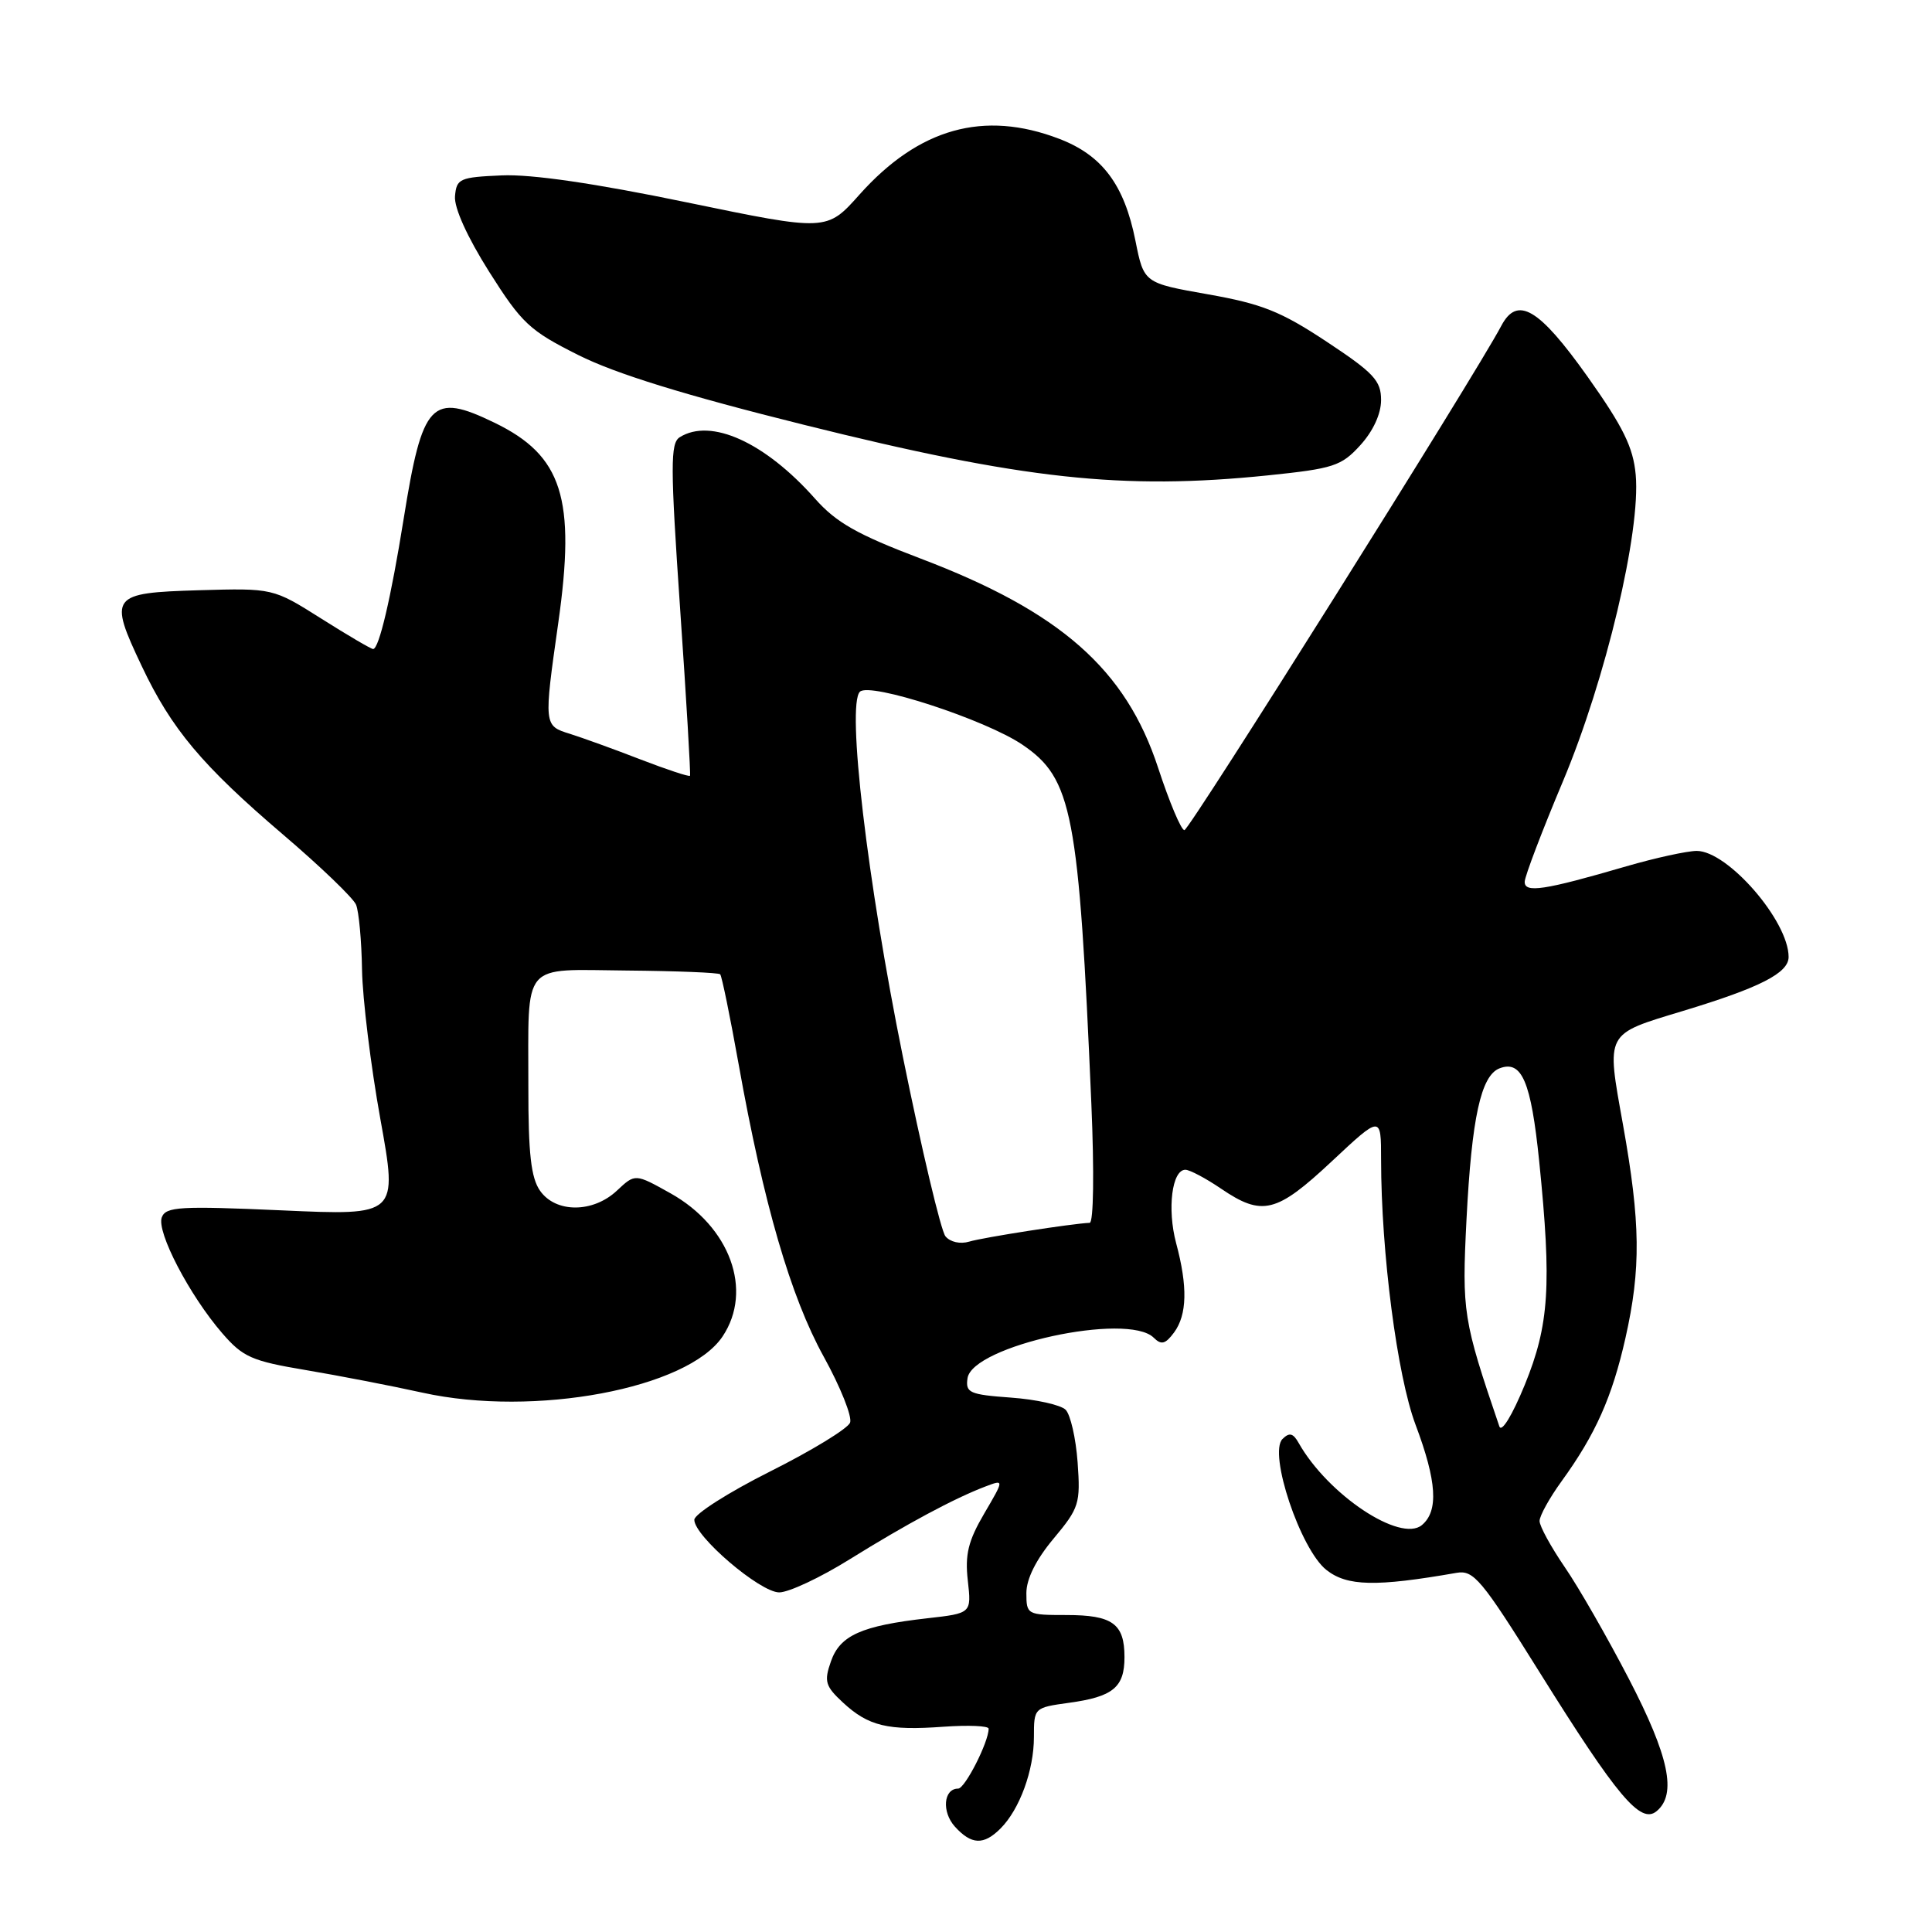 <?xml version="1.0" encoding="UTF-8" standalone="no"?>
<!DOCTYPE svg PUBLIC "-//W3C//DTD SVG 1.1//EN" "http://www.w3.org/Graphics/SVG/1.1/DTD/svg11.dtd" >
<svg xmlns="http://www.w3.org/2000/svg" xmlns:xlink="http://www.w3.org/1999/xlink" version="1.1" viewBox="0 0 256 256">
 <g >
 <path fill="currentColor"
d=" M 132.57 242.29 C 135.11 239.75 137.00 234.57 137.00 230.17 C 137.00 226.29 137.02 226.27 141.65 225.63 C 147.48 224.83 149.00 223.59 149.00 219.58 C 149.00 215.15 147.42 214.00 141.30 214.00 C 136.12 214.00 136.00 213.94 136.00 211.09 C 136.00 209.22 137.28 206.65 139.60 203.88 C 143.00 199.81 143.18 199.23 142.79 193.77 C 142.56 190.58 141.84 187.44 141.20 186.80 C 140.56 186.16 137.30 185.43 133.96 185.19 C 128.46 184.79 127.92 184.55 128.20 182.63 C 128.81 178.32 149.40 173.83 152.87 177.25 C 153.88 178.25 154.42 178.11 155.57 176.56 C 157.30 174.21 157.39 170.48 155.84 164.71 C 154.64 160.19 155.29 155.00 157.07 155.00 C 157.64 155.00 159.76 156.12 161.79 157.50 C 167.25 161.21 169.13 160.75 176.46 153.89 C 183.00 147.77 183.00 147.77 183.00 153.64 C 183.01 165.99 185.13 182.30 187.57 188.79 C 190.39 196.28 190.64 200.22 188.41 202.08 C 185.55 204.45 175.95 198.05 172.08 191.20 C 171.35 189.90 170.85 189.77 169.94 190.67 C 168.04 192.55 172.31 205.31 175.76 208.03 C 178.50 210.19 182.30 210.28 193.00 208.41 C 195.27 208.02 196.30 209.25 204.00 221.58 C 214.33 238.12 217.39 241.75 219.51 239.99 C 222.22 237.75 221.16 232.72 215.83 222.45 C 212.99 216.98 209.17 210.31 207.33 207.64 C 205.50 204.96 204.00 202.22 204.00 201.54 C 204.00 200.86 205.31 198.49 206.92 196.27 C 211.41 190.07 213.61 185.15 215.38 177.30 C 217.45 168.10 217.38 162.03 215.05 149.00 C 212.84 136.68 212.62 137.10 222.99 133.96 C 233.23 130.86 237.00 128.93 237.00 126.80 C 237.00 122.04 228.94 112.75 224.82 112.75 C 223.55 112.76 219.35 113.67 215.50 114.79 C 204.57 117.98 201.99 118.36 202.03 116.83 C 202.05 116.10 204.33 110.10 207.11 103.50 C 212.77 90.01 217.42 70.43 216.74 62.91 C 216.41 59.27 215.09 56.58 210.36 49.91 C 203.90 40.82 201.05 39.14 198.92 43.19 C 195.48 49.71 157.60 110.00 156.94 110.00 C 156.51 110.00 154.95 106.29 153.46 101.75 C 149.18 88.68 140.52 81.05 121.98 74.01 C 113.58 70.82 110.81 69.25 108.00 66.08 C 101.37 58.60 94.18 55.34 90.06 57.94 C 88.82 58.73 88.82 61.71 90.12 80.67 C 90.95 92.68 91.53 102.63 91.43 102.79 C 91.33 102.96 88.38 101.98 84.87 100.63 C 81.37 99.27 77.15 97.75 75.50 97.23 C 72.05 96.17 72.05 96.09 73.97 82.56 C 76.32 66.01 74.52 60.37 65.52 56.01 C 57.16 51.96 55.98 53.21 53.49 68.73 C 51.81 79.22 50.22 86.00 49.44 86.00 C 49.17 86.00 46.07 84.18 42.56 81.96 C 36.17 77.93 36.17 77.93 26.34 78.21 C 14.64 78.56 14.36 78.93 18.79 88.28 C 22.73 96.60 26.77 101.42 37.50 110.58 C 42.45 114.80 46.81 118.99 47.18 119.88 C 47.55 120.77 47.91 124.65 47.97 128.50 C 48.04 132.35 49.13 141.25 50.40 148.28 C 52.71 161.07 52.71 161.07 37.38 160.38 C 23.84 159.78 21.98 159.89 21.44 161.30 C 20.71 163.20 25.10 171.63 29.44 176.65 C 32.19 179.83 33.35 180.34 40.51 181.54 C 44.90 182.28 51.88 183.63 56.00 184.54 C 70.82 187.81 91.13 184.00 95.75 177.08 C 99.82 170.98 96.73 162.52 88.83 158.11 C 84.16 155.50 84.16 155.50 81.76 157.75 C 78.59 160.74 73.64 160.75 71.56 157.78 C 70.36 156.07 70.00 152.86 70.01 144.03 C 70.03 127.17 68.92 128.48 83.07 128.60 C 89.65 128.66 95.21 128.88 95.43 129.10 C 95.64 129.32 96.74 134.68 97.87 141.00 C 101.18 159.51 104.76 171.82 109.15 179.77 C 111.37 183.79 112.94 187.72 112.64 188.51 C 112.33 189.30 107.57 192.21 102.04 194.98 C 96.52 197.75 92.00 200.63 92.00 201.38 C 92.00 203.56 100.71 211.00 103.25 211.00 C 104.52 211.00 108.74 209.02 112.63 206.59 C 120.13 201.93 126.44 198.54 130.57 196.97 C 133.07 196.02 133.07 196.02 130.41 200.56 C 128.29 204.18 127.85 205.98 128.24 209.44 C 128.73 213.77 128.73 213.77 122.87 214.43 C 114.15 215.42 111.30 216.69 110.10 220.15 C 109.17 222.80 109.36 223.43 111.70 225.60 C 115.07 228.72 117.64 229.34 125.04 228.80 C 128.32 228.57 131.00 228.68 131.00 229.06 C 131.00 230.84 127.86 237.00 126.96 237.00 C 125.02 237.00 124.76 240.08 126.53 242.04 C 128.72 244.45 130.34 244.52 132.57 242.29 Z  M 168.00 62.99 C 176.71 62.09 177.73 61.76 180.25 58.99 C 181.95 57.12 183.00 54.84 183.00 53.01 C 183.00 50.44 182.04 49.41 175.78 45.27 C 169.72 41.26 167.20 40.26 160.07 39.00 C 151.57 37.50 151.57 37.50 150.45 31.89 C 148.97 24.47 146.05 20.57 140.34 18.39 C 130.36 14.57 121.75 16.98 113.89 25.78 C 109.55 30.65 109.55 30.65 91.03 26.82 C 78.82 24.29 70.45 23.07 66.50 23.24 C 60.90 23.48 60.49 23.67 60.29 26.00 C 60.16 27.53 61.91 31.40 64.81 36.00 C 69.14 42.85 70.17 43.81 76.64 47.05 C 81.56 49.52 90.70 52.35 106.61 56.31 C 135.57 63.53 148.79 64.96 168.00 62.99 Z  M 198.67 189.00 C 193.86 174.88 193.70 173.86 194.32 161.56 C 195.01 148.11 196.23 142.51 198.70 141.56 C 201.65 140.43 202.87 143.30 203.95 153.86 C 205.62 170.31 205.28 175.55 202.04 183.50 C 200.37 187.57 198.96 189.87 198.67 189.00 Z  M 125.28 163.82 C 124.68 163.09 122.14 152.38 119.63 140.00 C 114.91 116.71 112.17 93.43 113.94 91.66 C 115.25 90.35 130.59 95.36 135.48 98.68 C 142.10 103.18 142.95 107.64 144.61 146.25 C 145.00 155.31 144.90 162.01 144.39 162.03 C 142.14 162.12 130.28 163.96 128.43 164.52 C 127.23 164.88 125.91 164.58 125.28 163.82 Z "/>
</g>
</svg>